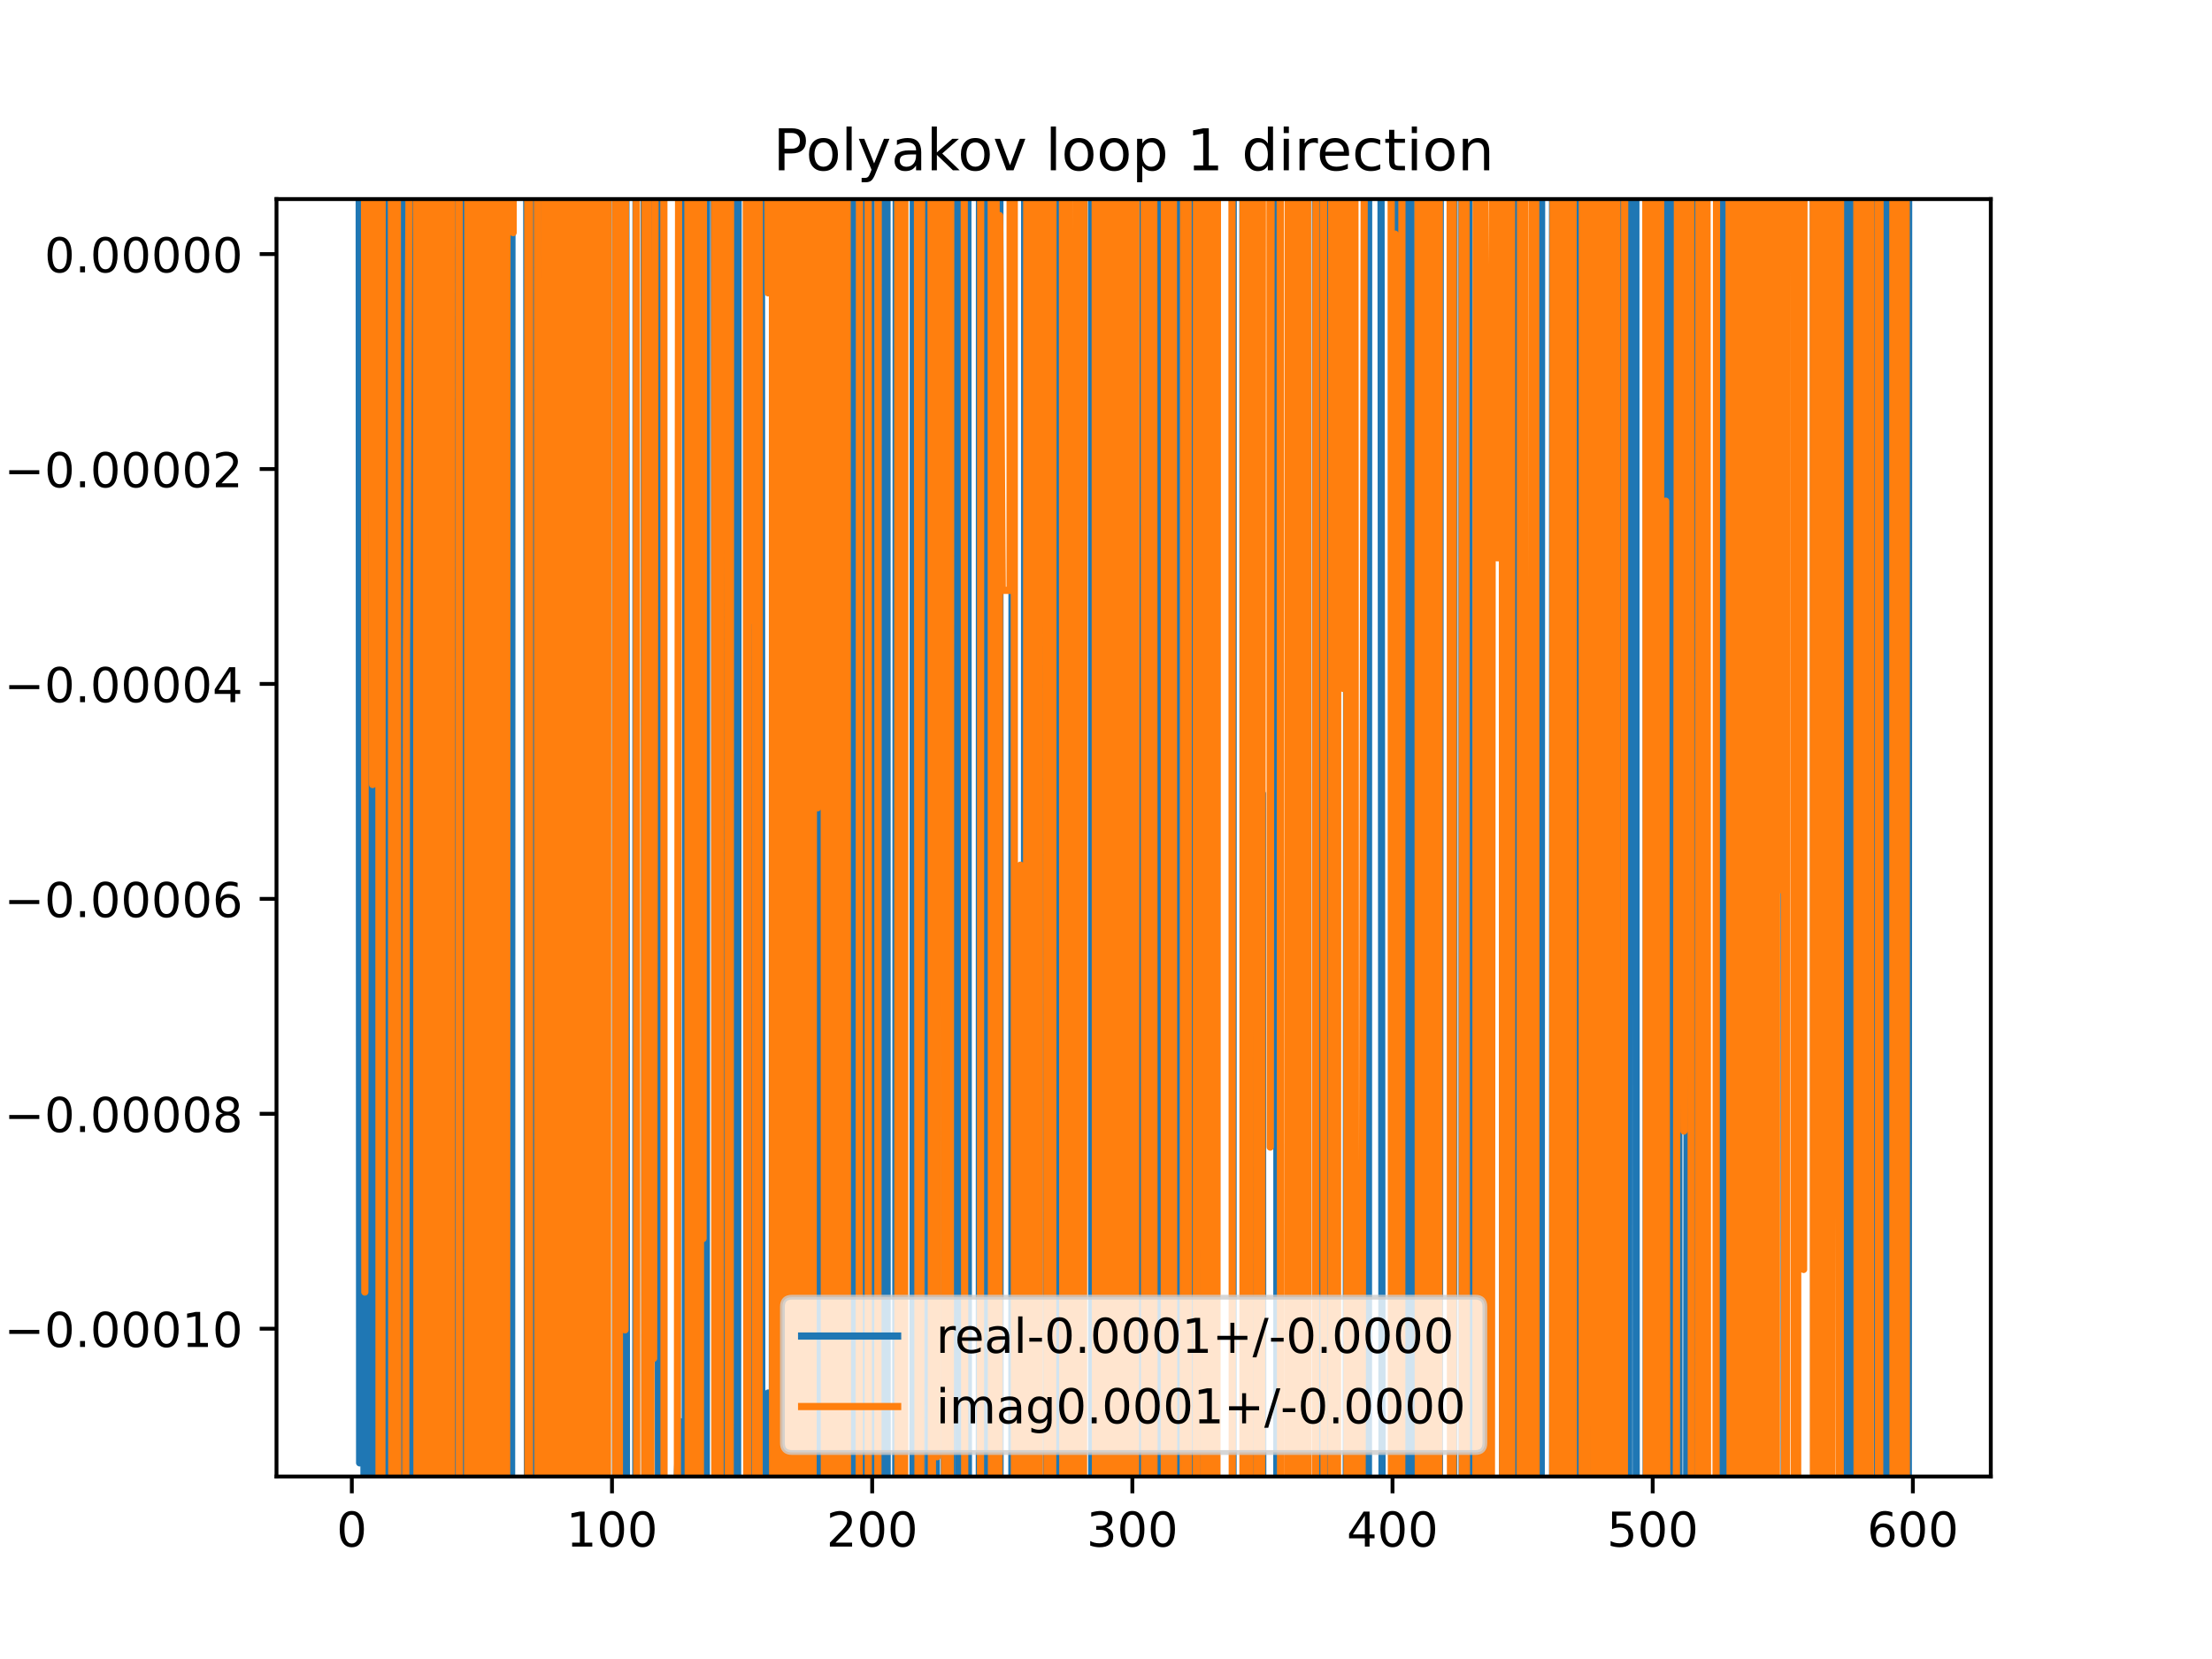 <?xml version="1.0" encoding="utf-8" standalone="no"?>
<!DOCTYPE svg PUBLIC "-//W3C//DTD SVG 1.1//EN"
  "http://www.w3.org/Graphics/SVG/1.1/DTD/svg11.dtd">
<!-- Created with matplotlib (https://matplotlib.org/) -->
<svg height="345.6pt" version="1.1" viewBox="0 0 460.8 345.6" width="460.8pt" xmlns="http://www.w3.org/2000/svg" xmlns:xlink="http://www.w3.org/1999/xlink">
 <defs>
  <style type="text/css">
*{stroke-linecap:butt;stroke-linejoin:round;}
  </style>
 </defs>
 <g id="figure_1">
  <g id="patch_1">
   <path d="M 0 345.6 
L 460.8 345.6 
L 460.8 0 
L 0 0 
z
" style="fill:#ffffff;"/>
  </g>
  <g id="axes_1">
   <g id="patch_2">
    <path d="M 57.6 307.584 
L 414.72 307.584 
L 414.72 41.472 
L 57.6 41.472 
z
" style="fill:#ffffff;"/>
   </g>
   <g id="matplotlib.axis_1">
    <g id="xtick_1">
     <g id="line2d_1">
      <defs>
       <path d="M 0 0 
L 0 3.5 
" id="md9e8282a05" style="stroke:#000000;stroke-width:0.8;"/>
      </defs>
      <g>
       <use style="stroke:#000000;stroke-width:0.8;" x="73.291" xlink:href="#md9e8282a05" y="307.584"/>
      </g>
     </g>
     <g id="text_1">
      <!-- 0 -->
      <defs>
       <path d="M 31.781 66.406 
Q 24.172 66.406 20.328 58.906 
Q 16.5 51.422 16.5 36.375 
Q 16.5 21.391 20.328 13.891 
Q 24.172 6.391 31.781 6.391 
Q 39.453 6.391 43.281 13.891 
Q 47.125 21.391 47.125 36.375 
Q 47.125 51.422 43.281 58.906 
Q 39.453 66.406 31.781 66.406 
z
M 31.781 74.219 
Q 44.047 74.219 50.516 64.516 
Q 56.984 54.828 56.984 36.375 
Q 56.984 17.969 50.516 8.266 
Q 44.047 -1.422 31.781 -1.422 
Q 19.531 -1.422 13.062 8.266 
Q 6.594 17.969 6.594 36.375 
Q 6.594 54.828 13.062 64.516 
Q 19.531 74.219 31.781 74.219 
z
" id="DejaVuSans-48"/>
      </defs>
      <g transform="translate(70.109 322.182)scale(0.1 -0.1)">
       <use xlink:href="#DejaVuSans-48"/>
      </g>
     </g>
    </g>
    <g id="xtick_2">
     <g id="line2d_2">
      <g>
       <use style="stroke:#000000;stroke-width:0.8;" x="127.49" xlink:href="#md9e8282a05" y="307.584"/>
      </g>
     </g>
     <g id="text_2">
      <!-- 100 -->
      <defs>
       <path d="M 12.406 8.297 
L 28.516 8.297 
L 28.516 63.922 
L 10.984 60.406 
L 10.984 69.391 
L 28.422 72.906 
L 38.281 72.906 
L 38.281 8.297 
L 54.391 8.297 
L 54.391 0 
L 12.406 0 
z
" id="DejaVuSans-49"/>
      </defs>
      <g transform="translate(117.946 322.182)scale(0.1 -0.1)">
       <use xlink:href="#DejaVuSans-49"/>
       <use x="63.623" xlink:href="#DejaVuSans-48"/>
       <use x="127.246" xlink:href="#DejaVuSans-48"/>
      </g>
     </g>
    </g>
    <g id="xtick_3">
     <g id="line2d_3">
      <g>
       <use style="stroke:#000000;stroke-width:0.8;" x="181.69" xlink:href="#md9e8282a05" y="307.584"/>
      </g>
     </g>
     <g id="text_3">
      <!-- 200 -->
      <defs>
       <path d="M 19.188 8.297 
L 53.609 8.297 
L 53.609 0 
L 7.328 0 
L 7.328 8.297 
Q 12.938 14.109 22.625 23.891 
Q 32.328 33.688 34.812 36.531 
Q 39.547 41.844 41.422 45.531 
Q 43.312 49.219 43.312 52.781 
Q 43.312 58.594 39.234 62.25 
Q 35.156 65.922 28.609 65.922 
Q 23.969 65.922 18.812 64.312 
Q 13.672 62.703 7.812 59.422 
L 7.812 69.391 
Q 13.766 71.781 18.938 73 
Q 24.125 74.219 28.422 74.219 
Q 39.75 74.219 46.484 68.547 
Q 53.219 62.891 53.219 53.422 
Q 53.219 48.922 51.531 44.891 
Q 49.859 40.875 45.406 35.406 
Q 44.188 33.984 37.641 27.219 
Q 31.109 20.453 19.188 8.297 
z
" id="DejaVuSans-50"/>
      </defs>
      <g transform="translate(172.146 322.182)scale(0.1 -0.1)">
       <use xlink:href="#DejaVuSans-50"/>
       <use x="63.623" xlink:href="#DejaVuSans-48"/>
       <use x="127.246" xlink:href="#DejaVuSans-48"/>
      </g>
     </g>
    </g>
    <g id="xtick_4">
     <g id="line2d_4">
      <g>
       <use style="stroke:#000000;stroke-width:0.8;" x="235.889" xlink:href="#md9e8282a05" y="307.584"/>
      </g>
     </g>
     <g id="text_4">
      <!-- 300 -->
      <defs>
       <path d="M 40.578 39.312 
Q 47.656 37.797 51.625 33 
Q 55.609 28.219 55.609 21.188 
Q 55.609 10.406 48.188 4.484 
Q 40.766 -1.422 27.094 -1.422 
Q 22.516 -1.422 17.656 -0.516 
Q 12.797 0.391 7.625 2.203 
L 7.625 11.719 
Q 11.719 9.328 16.594 8.109 
Q 21.484 6.891 26.812 6.891 
Q 36.078 6.891 40.938 10.547 
Q 45.797 14.203 45.797 21.188 
Q 45.797 27.641 41.281 31.266 
Q 36.766 34.906 28.719 34.906 
L 20.219 34.906 
L 20.219 43.016 
L 29.109 43.016 
Q 36.375 43.016 40.234 45.922 
Q 44.094 48.828 44.094 54.297 
Q 44.094 59.906 40.109 62.906 
Q 36.141 65.922 28.719 65.922 
Q 24.656 65.922 20.016 65.031 
Q 15.375 64.156 9.812 62.312 
L 9.812 71.094 
Q 15.438 72.656 20.344 73.438 
Q 25.25 74.219 29.594 74.219 
Q 40.828 74.219 47.359 69.109 
Q 53.906 64.016 53.906 55.328 
Q 53.906 49.266 50.438 45.094 
Q 46.969 40.922 40.578 39.312 
z
" id="DejaVuSans-51"/>
      </defs>
      <g transform="translate(226.345 322.182)scale(0.1 -0.1)">
       <use xlink:href="#DejaVuSans-51"/>
       <use x="63.623" xlink:href="#DejaVuSans-48"/>
       <use x="127.246" xlink:href="#DejaVuSans-48"/>
      </g>
     </g>
    </g>
    <g id="xtick_5">
     <g id="line2d_5">
      <g>
       <use style="stroke:#000000;stroke-width:0.8;" x="290.088" xlink:href="#md9e8282a05" y="307.584"/>
      </g>
     </g>
     <g id="text_5">
      <!-- 400 -->
      <defs>
       <path d="M 37.797 64.312 
L 12.891 25.391 
L 37.797 25.391 
z
M 35.203 72.906 
L 47.609 72.906 
L 47.609 25.391 
L 58.016 25.391 
L 58.016 17.188 
L 47.609 17.188 
L 47.609 0 
L 37.797 0 
L 37.797 17.188 
L 4.891 17.188 
L 4.891 26.703 
z
" id="DejaVuSans-52"/>
      </defs>
      <g transform="translate(280.545 322.182)scale(0.1 -0.1)">
       <use xlink:href="#DejaVuSans-52"/>
       <use x="63.623" xlink:href="#DejaVuSans-48"/>
       <use x="127.246" xlink:href="#DejaVuSans-48"/>
      </g>
     </g>
    </g>
    <g id="xtick_6">
     <g id="line2d_6">
      <g>
       <use style="stroke:#000000;stroke-width:0.8;" x="344.288" xlink:href="#md9e8282a05" y="307.584"/>
      </g>
     </g>
     <g id="text_6">
      <!-- 500 -->
      <defs>
       <path d="M 10.797 72.906 
L 49.516 72.906 
L 49.516 64.594 
L 19.828 64.594 
L 19.828 46.734 
Q 21.969 47.469 24.109 47.828 
Q 26.266 48.188 28.422 48.188 
Q 40.625 48.188 47.75 41.5 
Q 54.891 34.812 54.891 23.391 
Q 54.891 11.625 47.562 5.094 
Q 40.234 -1.422 26.906 -1.422 
Q 22.312 -1.422 17.547 -0.641 
Q 12.797 0.141 7.719 1.703 
L 7.719 11.625 
Q 12.109 9.234 16.797 8.062 
Q 21.484 6.891 26.703 6.891 
Q 35.156 6.891 40.078 11.328 
Q 45.016 15.766 45.016 23.391 
Q 45.016 31 40.078 35.438 
Q 35.156 39.891 26.703 39.891 
Q 22.75 39.891 18.812 39.016 
Q 14.891 38.141 10.797 36.281 
z
" id="DejaVuSans-53"/>
      </defs>
      <g transform="translate(334.744 322.182)scale(0.1 -0.1)">
       <use xlink:href="#DejaVuSans-53"/>
       <use x="63.623" xlink:href="#DejaVuSans-48"/>
       <use x="127.246" xlink:href="#DejaVuSans-48"/>
      </g>
     </g>
    </g>
    <g id="xtick_7">
     <g id="line2d_7">
      <g>
       <use style="stroke:#000000;stroke-width:0.8;" x="398.487" xlink:href="#md9e8282a05" y="307.584"/>
      </g>
     </g>
     <g id="text_7">
      <!-- 600 -->
      <defs>
       <path d="M 33.016 40.375 
Q 26.375 40.375 22.484 35.828 
Q 18.609 31.297 18.609 23.391 
Q 18.609 15.531 22.484 10.953 
Q 26.375 6.391 33.016 6.391 
Q 39.656 6.391 43.531 10.953 
Q 47.406 15.531 47.406 23.391 
Q 47.406 31.297 43.531 35.828 
Q 39.656 40.375 33.016 40.375 
z
M 52.594 71.297 
L 52.594 62.312 
Q 48.875 64.062 45.094 64.984 
Q 41.312 65.922 37.594 65.922 
Q 27.828 65.922 22.672 59.328 
Q 17.531 52.734 16.797 39.406 
Q 19.672 43.656 24.016 45.922 
Q 28.375 48.188 33.594 48.188 
Q 44.578 48.188 50.953 41.516 
Q 57.328 34.859 57.328 23.391 
Q 57.328 12.156 50.688 5.359 
Q 44.047 -1.422 33.016 -1.422 
Q 20.359 -1.422 13.672 8.266 
Q 6.984 17.969 6.984 36.375 
Q 6.984 53.656 15.188 63.938 
Q 23.391 74.219 37.203 74.219 
Q 40.922 74.219 44.703 73.484 
Q 48.484 72.75 52.594 71.297 
z
" id="DejaVuSans-54"/>
      </defs>
      <g transform="translate(388.944 322.182)scale(0.1 -0.1)">
       <use xlink:href="#DejaVuSans-54"/>
       <use x="63.623" xlink:href="#DejaVuSans-48"/>
       <use x="127.246" xlink:href="#DejaVuSans-48"/>
      </g>
     </g>
    </g>
   </g>
   <g id="matplotlib.axis_2">
    <g id="ytick_1">
     <g id="line2d_8">
      <defs>
       <path d="M 0 0 
L -3.5 0 
" id="mfe32c52256" style="stroke:#000000;stroke-width:0.8;"/>
      </defs>
      <g>
       <use style="stroke:#000000;stroke-width:0.8;" x="57.6" xlink:href="#mfe32c52256" y="276.794"/>
      </g>
     </g>
     <g id="text_8">
      <!-- −0.00010 -->
      <defs>
       <path d="M 10.594 35.5 
L 73.188 35.5 
L 73.188 27.203 
L 10.594 27.203 
z
" id="DejaVuSans-8722"/>
       <path d="M 10.688 12.406 
L 21 12.406 
L 21 0 
L 10.688 0 
z
" id="DejaVuSans-46"/>
      </defs>
      <g transform="translate(0.867 280.594)scale(0.1 -0.1)">
       <use xlink:href="#DejaVuSans-8722"/>
       <use x="83.789" xlink:href="#DejaVuSans-48"/>
       <use x="147.412" xlink:href="#DejaVuSans-46"/>
       <use x="179.199" xlink:href="#DejaVuSans-48"/>
       <use x="242.822" xlink:href="#DejaVuSans-48"/>
       <use x="306.445" xlink:href="#DejaVuSans-48"/>
       <use x="370.068" xlink:href="#DejaVuSans-49"/>
       <use x="433.691" xlink:href="#DejaVuSans-48"/>
      </g>
     </g>
    </g>
    <g id="ytick_2">
     <g id="line2d_9">
      <g>
       <use style="stroke:#000000;stroke-width:0.8;" x="57.6" xlink:href="#mfe32c52256" y="232.022"/>
      </g>
     </g>
     <g id="text_9">
      <!-- −0.00008 -->
      <defs>
       <path d="M 31.781 34.625 
Q 24.75 34.625 20.719 30.859 
Q 16.703 27.094 16.703 20.516 
Q 16.703 13.922 20.719 10.156 
Q 24.75 6.391 31.781 6.391 
Q 38.812 6.391 42.859 10.172 
Q 46.922 13.969 46.922 20.516 
Q 46.922 27.094 42.891 30.859 
Q 38.875 34.625 31.781 34.625 
z
M 21.922 38.812 
Q 15.578 40.375 12.031 44.719 
Q 8.5 49.078 8.5 55.328 
Q 8.5 64.062 14.719 69.141 
Q 20.953 74.219 31.781 74.219 
Q 42.672 74.219 48.875 69.141 
Q 55.078 64.062 55.078 55.328 
Q 55.078 49.078 51.531 44.719 
Q 48 40.375 41.703 38.812 
Q 48.828 37.156 52.797 32.312 
Q 56.781 27.484 56.781 20.516 
Q 56.781 9.906 50.312 4.234 
Q 43.844 -1.422 31.781 -1.422 
Q 19.734 -1.422 13.25 4.234 
Q 6.781 9.906 6.781 20.516 
Q 6.781 27.484 10.781 32.312 
Q 14.797 37.156 21.922 38.812 
z
M 18.312 54.391 
Q 18.312 48.734 21.844 45.562 
Q 25.391 42.391 31.781 42.391 
Q 38.141 42.391 41.719 45.562 
Q 45.312 48.734 45.312 54.391 
Q 45.312 60.062 41.719 63.234 
Q 38.141 66.406 31.781 66.406 
Q 25.391 66.406 21.844 63.234 
Q 18.312 60.062 18.312 54.391 
z
" id="DejaVuSans-56"/>
      </defs>
      <g transform="translate(0.867 235.821)scale(0.1 -0.1)">
       <use xlink:href="#DejaVuSans-8722"/>
       <use x="83.789" xlink:href="#DejaVuSans-48"/>
       <use x="147.412" xlink:href="#DejaVuSans-46"/>
       <use x="179.199" xlink:href="#DejaVuSans-48"/>
       <use x="242.822" xlink:href="#DejaVuSans-48"/>
       <use x="306.445" xlink:href="#DejaVuSans-48"/>
       <use x="370.068" xlink:href="#DejaVuSans-48"/>
       <use x="433.691" xlink:href="#DejaVuSans-56"/>
      </g>
     </g>
    </g>
    <g id="ytick_3">
     <g id="line2d_10">
      <g>
       <use style="stroke:#000000;stroke-width:0.8;" x="57.6" xlink:href="#mfe32c52256" y="187.25"/>
      </g>
     </g>
     <g id="text_10">
      <!-- −0.00006 -->
      <g transform="translate(0.867 191.049)scale(0.1 -0.1)">
       <use xlink:href="#DejaVuSans-8722"/>
       <use x="83.789" xlink:href="#DejaVuSans-48"/>
       <use x="147.412" xlink:href="#DejaVuSans-46"/>
       <use x="179.199" xlink:href="#DejaVuSans-48"/>
       <use x="242.822" xlink:href="#DejaVuSans-48"/>
       <use x="306.445" xlink:href="#DejaVuSans-48"/>
       <use x="370.068" xlink:href="#DejaVuSans-48"/>
       <use x="433.691" xlink:href="#DejaVuSans-54"/>
      </g>
     </g>
    </g>
    <g id="ytick_4">
     <g id="line2d_11">
      <g>
       <use style="stroke:#000000;stroke-width:0.8;" x="57.6" xlink:href="#mfe32c52256" y="142.477"/>
      </g>
     </g>
     <g id="text_11">
      <!-- −0.00004 -->
      <g transform="translate(0.867 146.276)scale(0.1 -0.1)">
       <use xlink:href="#DejaVuSans-8722"/>
       <use x="83.789" xlink:href="#DejaVuSans-48"/>
       <use x="147.412" xlink:href="#DejaVuSans-46"/>
       <use x="179.199" xlink:href="#DejaVuSans-48"/>
       <use x="242.822" xlink:href="#DejaVuSans-48"/>
       <use x="306.445" xlink:href="#DejaVuSans-48"/>
       <use x="370.068" xlink:href="#DejaVuSans-48"/>
       <use x="433.691" xlink:href="#DejaVuSans-52"/>
      </g>
     </g>
    </g>
    <g id="ytick_5">
     <g id="line2d_12">
      <g>
       <use style="stroke:#000000;stroke-width:0.8;" x="57.6" xlink:href="#mfe32c52256" y="97.705"/>
      </g>
     </g>
     <g id="text_12">
      <!-- −0.00002 -->
      <g transform="translate(0.867 101.504)scale(0.1 -0.1)">
       <use xlink:href="#DejaVuSans-8722"/>
       <use x="83.789" xlink:href="#DejaVuSans-48"/>
       <use x="147.412" xlink:href="#DejaVuSans-46"/>
       <use x="179.199" xlink:href="#DejaVuSans-48"/>
       <use x="242.822" xlink:href="#DejaVuSans-48"/>
       <use x="306.445" xlink:href="#DejaVuSans-48"/>
       <use x="370.068" xlink:href="#DejaVuSans-48"/>
       <use x="433.691" xlink:href="#DejaVuSans-50"/>
      </g>
     </g>
    </g>
    <g id="ytick_6">
     <g id="line2d_13">
      <g>
       <use style="stroke:#000000;stroke-width:0.8;" x="57.6" xlink:href="#mfe32c52256" y="52.933"/>
      </g>
     </g>
     <g id="text_13">
      <!-- 0.00000 -->
      <g transform="translate(9.247 56.732)scale(0.1 -0.1)">
       <use xlink:href="#DejaVuSans-48"/>
       <use x="63.623" xlink:href="#DejaVuSans-46"/>
       <use x="95.41" xlink:href="#DejaVuSans-48"/>
       <use x="159.033" xlink:href="#DejaVuSans-48"/>
       <use x="222.656" xlink:href="#DejaVuSans-48"/>
       <use x="286.279" xlink:href="#DejaVuSans-48"/>
       <use x="349.902" xlink:href="#DejaVuSans-48"/>
      </g>
     </g>
    </g>
   </g>
   <g id="line2d_14">
    <path clip-path="url(#p79f2d7beee)" d="M 74.815 -1 
L 74.917 304.741 
L 75.01 -1 
M 75.76 -1 
L 75.831 346.6 
M 76.112 346.6 
L 76.159 -1 
M 77.2 -1 
L 77.269 346.6 
M 77.969 346.6 
L 78.035 -1 
M 78.717 -1 
L 78.816 346.6 
M 79.981 346.6 
L 80.026 -1 
M 81.134 -1 
L 81.25 346.6 
M 81.624 346.6 
L 81.762 -1 
M 83.547 -1 
L 83.655 346.6 
M 84.849 346.6 
L 84.892 -1 
M 85.688 -1 
L 85.75 346.6 
M 85.782 346.6 
L 86.029 -1 
M 87.159 -1 
L 87.224 346.6 
M 89.432 346.6 
L 89.518 -1 
M 89.611 -1 
L 89.773 346.6 
M 90.394 346.6 
L 90.546 -1 
M 91.413 -1 
L 91.471 346.6 
M 92.018 346.6 
L 92.089 -1 
M 92.429 -1 
L 92.499 346.6 
M 93.763 346.6 
L 93.824 -1 
M 93.979 -1 
L 94.068 346.6 
M 94.6 346.6 
L 94.643 -1 
M 95.347 -1 
L 95.396 346.6 
M 96.277 346.6 
L 96.367 -1 
M 97.108 -1 
L 97.138 51.168 
L 97.34 -1 
M 100.231 -1 
L 100.274 346.6 
M 100.677 346.6 
L 100.784 -1 
M 101.693 -1 
L 101.742 346.6 
M 102.767 346.6 
L 102.87 -1 
M 103.818 -1 
L 103.866 346.6 
M 104.509 346.6 
L 104.557 -1 
M 104.961 -1 
L 105.028 346.6 
M 106.567 346.6 
L 106.662 -1 
M 109.711 -1 
L 109.884 346.6 
M 110.306 346.6 
L 110.413 -1 
M 111.557 -1 
L 111.717 346.6 
M 111.799 346.6 
L 111.875 -1 
M 112.725 -1 
L 112.796 346.6 
M 112.935 346.6 
L 113.027 -1 
M 113.834 -1 
L 113.942 346.6 
M 114.767 346.6 
L 114.83 -1 
M 115.434 -1 
L 115.566 345.742 
L 115.713 -1 
M 116.416 -1 
L 116.531 346.6 
M 116.711 346.6 
L 116.769 -1 
M 117.631 -1 
L 117.691 346.6 
M 118.343 346.6 
L 118.43 -1 
M 120.491 -1 
L 120.559 346.6 
M 121.347 346.6 
L 121.405 -1 
M 121.662 -1 
L 121.725 346.6 
M 122.919 346.6 
L 122.99 -1 
M 128.203 -1 
L 128.24 346.6 
M 130.013 346.6 
L 130.1 -1 
M 130.37 -1 
L 130.517 346.6 
M 132.436 346.6 
L 132.5 -1 
M 134.17 -1 
L 134.369 346.6 
M 135.357 346.6 
L 135.44 -1 
M 137.049 -1 
L 137.177 346.6 
M 141.029 346.6 
L 141.04 308.745 
L 141.582 296.112 
L 141.593 346.6 
M 142.727 346.6 
L 142.87 -1 
M 143.57 -1 
L 143.724 346.6 
M 144.394 346.6 
L 144.496 -1 
M 144.911 -1 
L 144.935 346.6 
M 145.805 346.6 
L 145.828 -1 
M 146.799 -1 
L 146.884 346.6 
M 147.125 346.6 
L 147.214 -1 
M 148.765 -1 
L 149.012 346.6 
M 149.231 346.6 
L 149.326 -1 
M 150.747 -1 
L 150.979 346.6 
M 152.077 346.6 
L 152.221 -1 
M 152.539 -1 
L 152.622 346.6 
M 153.641 346.6 
L 153.786 -1 
M 156.071 -1 
L 156.343 346.6 
M 157.629 346.6 
L 157.878 -1 
M 158.622 -1 
L 158.705 346.6 
M 159.979 346.6 
L 160.01 290.192 
L 160.023 346.6 
M 160.89 346.6 
L 160.941 -1 
M 161.579 -1 
L 161.636 121.754 
L 162.178 212.002 
L 162.55 -1 
M 163.387 -1 
L 163.539 346.6 
M 163.947 346.6 
L 164.03 -1 
M 165.229 -1 
L 165.304 346.6 
M 165.961 346.6 
L 166.169 -1 
M 166.62 -1 
L 166.682 346.6 
M 169.408 346.6 
L 169.511 -1 
M 170.067 -1 
L 170.19 346.6 
M 170.865 346.6 
L 170.918 -1 
M 172.615 -1 
L 172.79 346.6 
M 174.074 346.6 
L 174.102 319.509 
L 174.216 -1 
M 175.623 -1 
L 175.717 346.6 
M 176.399 346.6 
L 176.458 -1 
M 177.177 -1 
L 177.238 346.6 
M 178.193 346.6 
L 178.349 -1 
M 179.424 -1 
L 179.522 42.38 
L 179.553 -1 
M 180.199 -1 
L 180.266 346.6 
M 180.84 346.6 
L 180.886 -1 
M 181.479 -1 
L 181.537 346.6 
M 183.673 346.6 
L 183.752 -1 
M 184.776 -1 
L 184.815 346.6 
M 186.592 346.6 
L 186.705 -1 
M 187.419 -1 
L 187.505 346.6 
M 188.037 346.6 
L 188.194 110.153 
L 188.259 346.6 
M 190.19 346.6 
L 190.265 -1 
M 191.063 -1 
L 191.238 346.6 
M 192.001 346.6 
L 192.038 -1 
M 193.498 -1 
L 193.53 346.6 
M 193.818 346.6 
L 193.898 -1 
M 195.015 -1 
L 195.074 346.6 
M 196.717 346.6 
L 196.826 -1 
M 197.473 -1 
L 197.655 346.6 
M 198.134 346.6 
L 198.248 -1 
M 199.61 -1 
L 199.666 346.6 
M 200.395 346.6 
L 200.43 -1 
M 201.604 -1 
L 201.754 346.6 
M 204.007 346.6 
L 204.045 -1 
M 205.332 -1 
L 205.456 346.6 
M 207.291 346.6 
L 207.37 -1 
M 208.286 -1 
L 208.338 346.6 
M 210.789 346.6 
L 210.833 -1 
M 211.138 -1 
L 211.202 346.6 
M 213.394 346.6 
L 213.464 -1 
M 213.98 -1 
L 214.088 346.6 
M 214.265 346.6 
L 214.315 -1 
M 215.114 -1 
L 215.155 346.6 
M 215.617 346.6 
L 215.714 -1 
M 217.851 -1 
L 217.97 346.6 
M 218.779 346.6 
L 218.805 -1 
M 220.378 -1 
L 220.41 346.6 
M 221.248 346.6 
L 221.255 301.894 
L 221.505 -1 
M 221.852 -1 
L 221.907 346.6 
M 222.623 346.6 
L 222.659 -1 
M 224.941 -1 
L 224.984 346.6 
M 225.244 346.6 
L 225.372 -1 
M 227.377 -1 
L 227.433 346.6 
M 228.723 346.6 
L 228.779 -1 
M 229.282 -1 
L 229.575 346.6 
M 230.029 346.6 
L 230.105 -1 
M 230.914 -1 
L 231.006 346.6 
M 231.531 346.6 
L 231.553 345.708 
L 231.84 -1 
M 232.195 -1 
L 232.308 346.6 
M 233.322 346.6 
L 233.371 -1 
M 234.409 -1 
L 234.449 346.6 
M 235.189 346.6 
L 235.233 -1 
M 235.473 -1 
L 235.521 346.6 
M 236.348 346.6 
L 236.408 -1 
M 236.467 -1 
L 236.56 346.6 
M 237.981 346.6 
L 238.096 -1 
M 239.347 -1 
L 239.404 346.6 
M 241.422 346.6 
L 241.482 -1 
M 243.172 -1 
L 243.216 346.6 
M 243.767 346.6 
L 243.815 -1 
M 244.768 -1 
L 244.798 346.6 
M 245.879 346.6 
L 245.93 -1 
M 247.516 -1 
L 247.645 346.6 
M 247.946 346.6 
L 248.048 -1 
M 249.015 -1 
L 249.047 346.6 
M 249.886 346.6 
L 249.922 -1 
M 250.775 -1 
L 250.929 346.6 
M 251.657 346.6 
L 251.713 -1 
M 252.658 -1 
L 252.691 173.767 
L 253.233 113.913 
L 253.473 346.6 
M 256.858 346.6 
L 256.912 -1 
M 258.899 -1 
L 259.038 346.6 
M 259.88 346.6 
L 260.007 -1 
M 261.377 -1 
L 261.531 346.6 
M 262.945 346.6 
L 262.989 165.342 
L 263.074 346.6 
M 264.601 346.6 
L 264.615 321.105 
L 264.988 346.6 
M 265.985 346.6 
L 266.033 -1 
M 266.502 -1 
L 266.561 346.6 
M 268.982 346.6 
L 269.131 -1 
M 270.36 -1 
L 270.521 346.6 
M 271.741 346.6 
L 271.819 -1 
M 274.021 -1 
L 274.08 346.6 
M 274.579 346.6 
L 274.621 -1 
M 275.209 -1 
L 275.251 346.6 
M 276.637 346.6 
L 276.714 -1 
M 277.308 -1 
L 277.356 346.6 
M 280.43 346.6 
L 280.598 -1 
M 284.252 -1 
L 284.301 346.6 
M 285.067 346.6 
L 285.12 -1 
M 287.662 -1 
L 287.932 346.6 
M 290.297 346.6 
L 290.364 -1 
M 290.944 -1 
L 291.023 346.6 
M 291.3 346.6 
L 291.368 -1 
M 292.506 -1 
L 292.559 346.6 
M 293.758 346.6 
L 293.859 -1 
M 293.935 -1 
L 294.156 346.6 
M 296.056 346.6 
L 296.126 -1 
M 296.907 -1 
L 296.954 346.6 
M 297.386 346.6 
L 297.452 -1 
M 298.129 -1 
L 298.218 233.653 
L 298.511 -1 
M 298.791 -1 
L 298.845 346.6 
M 299.843 346.6 
L 299.844 338.383 
L 300.061 -1 
M 302.254 -1 
L 302.319 346.6 
M 302.842 346.6 
L 302.921 -1 
M 304.539 -1 
L 304.599 346.6 
M 304.941 346.6 
L 305.046 -1 
M 305.997 -1 
L 306.209 346.6 
M 308.891 346.6 
L 309.058 321.495 
L 309.063 346.6 
M 312.999 346.6 
L 313.04 -1 
M 315.126 -1 
L 315.193 346.6 
M 315.935 346.6 
L 316.004 -1 
M 316.641 -1 
L 316.646 3.637 
L 316.65 -1 
M 319.716 -1 
L 319.86 346.6 
M 321.056 346.6 
L 321.155 -1 
M 323.422 -1 
L 323.451 346.6 
M 324.678 346.6 
L 324.776 77.386 
L 324.832 346.6 
M 326.078 346.6 
L 326.282 -1 
M 326.593 -1 
L 326.916 346.6 
M 327.514 346.6 
L 327.793 -1 
M 328.222 -1 
L 328.453 346.6 
M 329.838 346.6 
L 329.917 -1 
M 330.514 -1 
L 330.605 346.6 
M 331.62 346.6 
L 331.822 43.646 
L 332.026 346.6 
M 332.45 346.6 
L 332.51 -1 
M 333.221 -1 
L 333.268 346.6 
M 335.516 346.6 
L 335.616 16.826 
L 336.158 16.826 
L 337.242 250.587 
L 337.369 346.6 
M 337.852 346.6 
L 337.928 -1 
M 338.595 -1 
L 338.647 346.6 
M 339.284 346.6 
L 339.38 -1 
M 340.769 -1 
L 340.858 346.6 
M 342.917 346.6 
L 342.977 -1 
M 343.48 -1 
L 343.553 346.6 
M 344.821 346.6 
L 344.83 283.697 
L 345.372 324.862 
L 345.436 -1 
M 346.164 -1 
L 346.199 346.6 
M 346.786 346.6 
L 346.832 -1 
M 347.808 -1 
L 347.896 346.6 
M 348.196 346.6 
L 348.25 -1 
M 349.068 -1 
L 349.132 346.6 
M 349.434 346.6 
L 349.708 160.379 
L 349.76 346.6 
M 351.332 346.6 
L 351.651 -1 
M 353.388 -1 
L 353.431 346.6 
M 354.076 346.6 
L 354.237 -1 
M 355.128 -1 
L 355.187 346.6 
M 357.702 346.6 
L 357.762 -1 
M 359.031 -1 
L 359.173 346.6 
M 360.277 346.6 
L 360.319 -1 
M 362.785 -1 
L 362.834 346.6 
M 364.73 346.6 
L 364.999 -1 
M 366.45 -1 
L 366.51 276.72 
L 366.704 -1 
M 367.978 -1 
L 368.018 346.6 
M 368.436 346.6 
L 368.54 -1 
M 371.58 -1 
L 371.689 346.6 
M 374.035 346.6 
L 374.14 -1 
M 377.763 -1 
L 377.865 346.6 
M 379.791 346.6 
L 379.843 -1 
M 380.478 -1 
L 380.581 346.6 
M 381.198 346.6 
L 381.315 -1 
M 383.16 -1 
L 383.283 346.6 
M 383.351 346.6 
L 383.524 -1 
M 384.674 -1 
L 384.703 346.6 
M 385.249 346.6 
L 385.287 -1 
M 386.341 -1 
L 386.428 346.6 
M 387.839 346.6 
L 387.946 -1 
M 390.98 -1 
L 391.074 346.6 
M 392.179 346.6 
L 392.216 -1 
M 392.909 -1 
L 392.956 346.6 
M 393.919 346.6 
L 394.047 -1 
M 394.208 -1 
L 394.278 346.6 
M 396.049 346.6 
L 396.117 -1 
M 396.444 -1 
L 396.486 346.6 
M 397.527 346.6 
L 397.617 -1 
L 397.617 -1 
" style="fill:none;stroke:#1f77b4;stroke-linecap:square;stroke-width:1.5;"/>
   </g>
   <g id="line2d_15">
    <path clip-path="url(#p79f2d7beee)" d="M 75.931 -1 
L 76.001 269.153 
L 76.146 -1 
M 77.534 -1 
L 77.627 163.43 
L 78.05 -1 
M 78.912 -1 
L 78.969 346.6 
M 79.551 346.6 
L 79.611 -1 
M 81.535 -1 
L 81.628 346.6 
M 82.24 346.6 
L 82.317 -1 
M 82.766 -1 
L 82.873 346.6 
M 84.495 346.6 
L 84.673 136.351 
L 85.215 39.47 
L 85.757 -1 
M 86.788 -1 
L 86.877 346.6 
M 87.558 346.6 
L 87.61 -1 
M 88.2 -1 
L 88.246 346.6 
M 89.16 346.6 
L 89.359 -1 
M 90.04 -1 
L 90.093 35.016 
L 90.186 346.6 
M 91.329 346.6 
L 91.367 -1 
M 92.061 -1 
L 92.098 346.6 
M 92.498 346.6 
L 92.552 -1 
M 93.188 -1 
L 93.271 346.6 
M 94.054 346.6 
L 94.107 -1 
M 95.644 -1 
L 95.707 346.6 
M 97.4 346.6 
L 97.473 -1 
M 98.509 -1 
L 98.636 346.6 
M 98.893 346.6 
L 99.02 -1 
M 99.599 -1 
L 99.73 346.6 
M 100.527 346.6 
L 100.583 -1 
M 101.654 -1 
L 101.692 346.6 
M 102.435 346.6 
L 102.484 -1 
M 103.413 -1 
L 103.479 346.6 
M 103.912 346.6 
L 104.022 -1 
M 104.379 -1 
L 104.511 346.6 
M 105.535 346.6 
L 105.622 -1 
M 106.884 -1 
L 106.894 48.461 
L 106.962 -1 
M 109.938 -1 
L 109.981 346.6 
M 110.287 346.6 
L 110.324 -1 
M 111.955 -1 
L 112.056 346.6 
M 113.429 346.6 
L 113.482 -1 
M 114.64 -1 
L 114.698 346.6 
M 115.387 346.6 
L 115.451 -1 
M 115.958 -1 
L 116.23 346.6 
M 116.774 346.6 
L 116.892 -1 
M 118.019 -1 
L 118.128 346.6 
M 118.359 346.6 
L 118.421 -1 
M 119.692 -1 
L 119.758 346.6 
M 120.101 346.6 
L 120.191 -1 
M 120.811 -1 
L 120.94 346.6 
M 121.647 346.6 
L 121.693 -1 
M 122.957 -1 
L 123.01 346.6 
M 124.199 346.6 
L 124.238 110.731 
L 124.395 -1 
M 124.934 -1 
L 125.129 346.6 
M 125.466 346.6 
L 125.613 -1 
M 126.113 -1 
L 126.257 346.6 
M 126.529 346.6 
L 126.648 -1 
M 128.233 -1 
L 128.273 346.6 
M 129.021 346.6 
L 129.081 -1 
M 129.889 -1 
L 130.2 277.032 
L 130.298 -1 
M 132.551 -1 
L 132.66 346.6 
M 134.311 346.6 
L 134.342 -1 
M 134.92 -1 
L 134.979 346.6 
M 135.566 346.6 
L 135.62 282.98 
L 136.162 282.98 
L 136.5 -1 
M 138.292 -1 
L 138.33 319.094 
L 140.498 319.094 
L 140.714 346.6 
M 141.079 346.6 
L 141.401 -1 
M 143.302 -1 
L 143.377 346.6 
M 144.028 346.6 
L 144.085 -1 
M 145.073 -1 
L 145.125 346.6 
M 145.891 346.6 
L 145.918 258.025 
L 146.46 258.025 
L 146.545 -1 
M 148.863 -1 
L 148.918 346.6 
M 149.983 346.6 
L 150.258 -1 
M 151.644 -1 
L 151.715 346.6 
M 152.102 346.6 
L 152.197 -1 
M 155.451 -1 
L 155.597 346.6 
M 155.722 346.6 
L 155.815 -1 
M 156.714 -1 
L 156.758 129.25 
L 157.3 129.25 
L 157.35 346.6 
M 158.135 346.6 
L 158.184 -1 
M 159.936 -1 
L 160.01 61.006 
L 160.023 -1 
M 160.908 -1 
L 160.957 346.6 
M 161.528 346.6 
L 161.65 -1 
M 162.905 -1 
L 162.943 346.6 
M 163.624 346.6 
L 163.667 -1 
M 164.585 -1 
L 164.633 346.6 
M 165.238 346.6 
L 165.304 -1 
M 165.647 -1 
L 165.76 346.6 
M 167.054 346.6 
L 167.056 343.326 
L 167.145 -1 
M 167.843 -1 
L 167.891 346.6 
M 168.491 346.6 
L 168.56 -1 
M 168.953 -1 
L 169.106 346.6 
M 169.356 346.6 
L 169.529 -1 
M 170.165 -1 
L 170.308 168.289 
L 170.356 -1 
M 171.688 -1 
L 171.734 346.6 
M 172.674 346.6 
L 172.72 -1 
M 173.312 -1 
L 173.358 346.6 
M 174.006 346.6 
L 174.102 20.091 
L 174.644 180.893 
L 174.723 346.6 
M 175.47 346.6 
L 175.573 -1 
M 176.467 -1 
L 176.545 346.6 
M 178.429 346.6 
L 178.438 318.752 
L 178.98 318.752 
L 179.05 -1 
M 180.853 -1 
L 180.886 346.6 
M 182.878 346.6 
L 182.953 -1 
M 187.014 -1 
L 187.069 346.6 
M 188.445 346.6 
L 188.509 -1 
M 191.119 -1 
L 191.253 346.6 
M 191.779 346.6 
L 192.005 -1 
M 193.947 -1 
L 194.038 346.6 
M 194.233 346.6 
L 194.293 -1 
M 195.177 -1 
L 195.239 303.465 
L 195.291 -1 
M 196.728 -1 
L 196.776 346.6 
M 197.959 346.6 
L 198.066 -1 
M 200.856 -1 
L 200.978 346.6 
M 204.249 346.6 
L 204.296 -1 
M 206.477 -1 
L 206.546 346.6 
M 206.706 346.6 
L 206.783 -1 
M 207.499 -1 
L 207.567 346.6 
M 208.085 346.6 
L 208.247 44.912 
L 208.789 122.979 
L 210.415 122.979 
L 210.439 -1 
M 211.284 -1 
L 211.326 346.6 
M 212.527 346.6 
L 212.583 180.226 
L 212.634 346.6 
M 213.833 346.6 
L 213.9 -1 
M 214.504 -1 
L 214.567 346.6 
M 215.018 346.6 
L 215.11 -1 
M 215.468 -1 
L 215.555 346.6 
M 216.474 346.6 
L 216.6 -1 
M 218.005 -1 
L 218.133 346.6 
M 219.286 346.6 
L 219.358 -1 
M 221.318 -1 
L 221.411 346.6 
M 222.063 346.6 
L 222.126 -1 
M 222.717 -1 
L 222.83 346.6 
M 224.037 346.6 
L 224.266 -1 
M 224.686 -1 
L 224.857 346.6 
M 225.717 346.6 
L 225.817 -1 
M 228.138 -1 
L 228.206 346.6 
M 229.316 346.6 
L 229.385 -1 
M 229.434 -1 
L 229.927 28.079 
L 230.064 346.6 
M 231.104 346.6 
L 231.198 -1 
M 231.824 -1 
L 231.895 346.6 
M 232.207 346.6 
L 232.247 -1 
M 233.63 -1 
L 233.677 346.6 
M 234.999 346.6 
L 235.117 -1 
M 236.288 -1 
L 236.366 346.6 
M 236.526 346.6 
L 236.64 -1 
M 238.373 -1 
L 238.446 346.6 
M 239.345 346.6 
L 239.442 -1 
M 240.351 -1 
L 240.402 346.6 
M 242.539 346.6 
L 242.57 -1 
M 243.265 -1 
L 243.294 346.6 
M 243.712 346.6 
L 243.749 -1 
M 244.439 -1 
L 244.497 346.6 
M 246.483 346.6 
L 246.571 -1 
M 247.495 -1 
L 247.559 346.6 
M 249.182 346.6 
L 249.262 -1 
M 250.659 -1 
L 250.717 346.6 
M 251.875 346.6 
L 251.92 -1 
M 252.626 -1 
L 252.766 346.6 
M 253.494 346.6 
L 253.628 -1 
M 256.64 -1 
L 256.712 346.6 
M 258.925 346.6 
L 258.981 -1 
M 260.057 -1 
L 260.141 346.6 
M 260.368 346.6 
L 260.423 -1 
M 261.843 -1 
L 261.918 346.6 
M 262.825 346.6 
L 262.997 -1 
M 264.549 -1 
L 264.615 238.959 
L 264.818 -1 
M 266.685 -1 
L 266.773 346.6 
M 268.273 346.6 
L 268.341 -1 
M 269.033 -1 
L 269.115 346.6 
M 269.673 346.6 
L 269.712 -1 
M 270.622 -1 
L 270.708 346.6 
M 272.006 346.6 
L 272.078 -1 
M 272.384 -1 
L 272.49 346.6 
M 274.061 346.6 
L 274.156 -1 
M 275.722 -1 
L 275.823 346.6 
M 277.373 346.6 
L 277.414 -1 
M 277.86 -1 
L 277.908 346.6 
M 278.613 346.6 
L 278.696 -1 
M 279.376 -1 
L 279.791 143.408 
L 279.831 -1 
M 280.569 -1 
L 280.615 346.6 
M 281.245 346.6 
L 281.311 -1 
M 282.236 -1 
L 282.409 346.6 
M 283.689 346.6 
L 284.25 -1 
M 289.798 -1 
L 289.861 346.6 
M 290.527 346.6 
L 290.63 48.776 
L 291.172 225.747 
L 291.196 346.6 
M 292.01 346.6 
L 292.05 -1 
M 295.391 -1 
L 295.468 346.6 
M 295.557 346.6 
L 295.652 -1 
M 296.806 -1 
L 296.861 346.6 
M 297.459 346.6 
L 297.525 -1 
M 297.952 -1 
L 298.074 346.6 
M 298.435 346.6 
L 298.617 -1 
M 298.837 -1 
L 298.934 346.6 
M 299.735 346.6 
L 299.847 -1 
M 301.465 -1 
L 301.47 30.17 
L 301.525 -1 
M 302.081 -1 
L 302.167 346.6 
M 302.708 346.6 
L 302.742 -1 
M 304.588 -1 
L 304.658 346.6 
M 304.889 346.6 
L 305.072 -1 
M 305.38 -1 
L 305.49 346.6 
M 307.454 346.6 
L 307.533 -1 
M 308.345 -1 
L 308.412 346.6 
M 308.843 346.6 
L 309.053 -1 
M 309.103 -1 
L 309.6 97.678 
L 310.142 319.708 
L 310.684 319.708 
L 310.93 -1 
M 311.642 -1 
L 311.768 116.189 
L 312.31 116.189 
L 312.423 -1 
M 312.953 -1 
L 313.032 346.6 
M 313.581 346.6 
L 313.622 -1 
M 314.869 -1 
L 314.923 346.6 
M 316.66 346.6 
L 316.765 -1 
M 317.662 -1 
L 317.79 346.6 
M 319.125 346.6 
L 319.252 -1 
M 319.901 -1 
L 320.008 346.6 
M 323.457 346.6 
L 323.547 -1 
M 324.59 -1 
L 324.802 346.6 
M 325.581 346.6 
L 325.767 -1 
M 325.925 -1 
L 326.054 346.6 
M 327.062 346.6 
L 327.177 -1 
M 327.692 -1 
L 327.768 346.6 
M 329.59 346.6 
L 329.643 -1 
M 329.673 -1 
L 329.764 346.6 
M 330.517 346.6 
L 330.585 -1 
M 331.98 -1 
L 332.035 346.6 
M 332.697 346.6 
L 332.752 -1 
M 333.317 -1 
L 333.448 307.856 
L 333.99 307.856 
L 334.259 -1 
M 335.383 -1 
L 335.43 346.6 
M 336.541 346.6 
L 336.638 -1 
M 336.806 -1 
L 336.972 346.6 
M 338.379 346.6 
L 338.46 -1 
M 342.842 -1 
L 342.99 346.6 
M 343.314 346.6 
L 343.39 -1 
M 344.365 -1 
L 344.473 346.6 
M 345.051 346.6 
L 345.118 -1 
M 345.925 -1 
L 346.023 346.6 
M 346.924 346.6 
L 346.998 104.406 
L 347.247 346.6 
M 349.192 346.6 
L 349.465 -1 
M 350.46 -1 
L 350.792 235.62 
L 350.895 -1 
M 352.217 -1 
L 352.342 346.6 
M 353.841 346.6 
L 353.923 -1 
M 354.16 -1 
L 354.239 346.6 
M 354.819 346.6 
L 354.872 -1 
M 355.596 -1 
L 355.711 346.6 
M 357.472 346.6 
L 357.599 -1 
M 360.173 -1 
L 360.444 346.6 
M 360.593 346.6 
L 360.711 -1 
M 361.359 -1 
L 361.443 346.6 
M 361.949 346.6 
L 362.09 -1 
M 362.631 -1 
L 362.716 37.442 
L 362.791 346.6 
M 363.541 346.6 
L 363.593 -1 
M 364.186 -1 
L 364.282 346.6 
M 365.121 346.6 
L 365.17 -1 
M 366.199 -1 
L 366.249 346.6 
M 366.802 346.6 
L 366.858 -1 
M 367.237 -1 
L 367.291 346.6 
M 368.245 346.6 
L 368.324 -1 
M 369.491 -1 
L 369.552 346.6 
M 370.048 346.6 
L 370.132 -1 
M 370.734 -1 
L 370.846 185.33 
L 370.907 -1 
M 371.689 -1 
L 371.761 346.6 
M 372.161 346.6 
L 372.26 -1 
M 373.733 -1 
L 373.803 346.6 
M 374.474 346.6 
L 374.565 -1 
M 375.661 -1 
L 375.724 264.452 
L 375.808 -1 
M 377.739 -1 
L 377.774 346.6 
M 378.853 346.6 
L 378.911 -1 
M 379.058 -1 
L 379.132 346.6 
M 379.898 346.6 
L 379.97 -1 
M 380.803 -1 
L 380.851 346.6 
M 381.589 346.6 
L 381.664 -1 
M 382.865 -1 
L 383.2 346.6 
M 383.341 346.6 
L 383.429 -1 
M 386.805 -1 
L 386.876 346.6 
M 387.843 346.6 
L 387.905 -1 
M 388.442 -1 
L 388.496 346.6 
M 389.607 346.6 
L 389.684 -1 
M 391.224 -1 
L 391.315 346.6 
M 391.566 346.6 
L 391.656 -1 
M 394.314 -1 
L 394.354 346.6 
M 395.425 346.6 
L 395.486 -1 
M 396.217 -1 
L 396.309 346.6 
M 396.33 346.6 
L 396.434 -1 
M 397.078 -1 
L 397.131 346.6 
L 397.131 346.6 
" style="fill:none;stroke:#ff7f0e;stroke-linecap:square;stroke-width:1.5;"/>
   </g>
   <g id="patch_3">
    <path d="M 57.6 307.584 
L 57.6 41.472 
" style="fill:none;stroke:#000000;stroke-linecap:square;stroke-linejoin:miter;stroke-width:0.8;"/>
   </g>
   <g id="patch_4">
    <path d="M 414.72 307.584 
L 414.72 41.472 
" style="fill:none;stroke:#000000;stroke-linecap:square;stroke-linejoin:miter;stroke-width:0.8;"/>
   </g>
   <g id="patch_5">
    <path d="M 57.6 307.584 
L 414.72 307.584 
" style="fill:none;stroke:#000000;stroke-linecap:square;stroke-linejoin:miter;stroke-width:0.8;"/>
   </g>
   <g id="patch_6">
    <path d="M 57.6 41.472 
L 414.72 41.472 
" style="fill:none;stroke:#000000;stroke-linecap:square;stroke-linejoin:miter;stroke-width:0.8;"/>
   </g>
   <g id="text_14">
    <!-- Polyakov loop 1 direction -->
    <defs>
     <path d="M 19.672 64.797 
L 19.672 37.406 
L 32.078 37.406 
Q 38.969 37.406 42.719 40.969 
Q 46.484 44.531 46.484 51.125 
Q 46.484 57.672 42.719 61.234 
Q 38.969 64.797 32.078 64.797 
z
M 9.812 72.906 
L 32.078 72.906 
Q 44.344 72.906 50.609 67.359 
Q 56.891 61.812 56.891 51.125 
Q 56.891 40.328 50.609 34.812 
Q 44.344 29.297 32.078 29.297 
L 19.672 29.297 
L 19.672 0 
L 9.812 0 
z
" id="DejaVuSans-80"/>
     <path d="M 30.609 48.391 
Q 23.391 48.391 19.188 42.75 
Q 14.984 37.109 14.984 27.297 
Q 14.984 17.484 19.156 11.844 
Q 23.344 6.203 30.609 6.203 
Q 37.797 6.203 41.984 11.859 
Q 46.188 17.531 46.188 27.297 
Q 46.188 37.016 41.984 42.703 
Q 37.797 48.391 30.609 48.391 
z
M 30.609 56 
Q 42.328 56 49.016 48.375 
Q 55.719 40.766 55.719 27.297 
Q 55.719 13.875 49.016 6.219 
Q 42.328 -1.422 30.609 -1.422 
Q 18.844 -1.422 12.172 6.219 
Q 5.516 13.875 5.516 27.297 
Q 5.516 40.766 12.172 48.375 
Q 18.844 56 30.609 56 
z
" id="DejaVuSans-111"/>
     <path d="M 9.422 75.984 
L 18.406 75.984 
L 18.406 0 
L 9.422 0 
z
" id="DejaVuSans-108"/>
     <path d="M 32.172 -5.078 
Q 28.375 -14.844 24.75 -17.812 
Q 21.141 -20.797 15.094 -20.797 
L 7.906 -20.797 
L 7.906 -13.281 
L 13.188 -13.281 
Q 16.891 -13.281 18.938 -11.516 
Q 21 -9.766 23.484 -3.219 
L 25.094 0.875 
L 2.984 54.688 
L 12.5 54.688 
L 29.594 11.922 
L 46.688 54.688 
L 56.203 54.688 
z
" id="DejaVuSans-121"/>
     <path d="M 34.281 27.484 
Q 23.391 27.484 19.188 25 
Q 14.984 22.516 14.984 16.5 
Q 14.984 11.719 18.141 8.906 
Q 21.297 6.109 26.703 6.109 
Q 34.188 6.109 38.703 11.406 
Q 43.219 16.703 43.219 25.484 
L 43.219 27.484 
z
M 52.203 31.203 
L 52.203 0 
L 43.219 0 
L 43.219 8.297 
Q 40.141 3.328 35.547 0.953 
Q 30.953 -1.422 24.312 -1.422 
Q 15.922 -1.422 10.953 3.297 
Q 6 8.016 6 15.922 
Q 6 25.141 12.172 29.828 
Q 18.359 34.516 30.609 34.516 
L 43.219 34.516 
L 43.219 35.406 
Q 43.219 41.609 39.141 45 
Q 35.062 48.391 27.688 48.391 
Q 23 48.391 18.547 47.266 
Q 14.109 46.141 10.016 43.891 
L 10.016 52.203 
Q 14.938 54.109 19.578 55.047 
Q 24.219 56 28.609 56 
Q 40.484 56 46.344 49.844 
Q 52.203 43.703 52.203 31.203 
z
" id="DejaVuSans-97"/>
     <path d="M 9.078 75.984 
L 18.109 75.984 
L 18.109 31.109 
L 44.922 54.688 
L 56.391 54.688 
L 27.391 29.109 
L 57.625 0 
L 45.906 0 
L 18.109 26.703 
L 18.109 0 
L 9.078 0 
z
" id="DejaVuSans-107"/>
     <path d="M 2.984 54.688 
L 12.5 54.688 
L 29.594 8.797 
L 46.688 54.688 
L 56.203 54.688 
L 35.688 0 
L 23.484 0 
z
" id="DejaVuSans-118"/>
     <path id="DejaVuSans-32"/>
     <path d="M 18.109 8.203 
L 18.109 -20.797 
L 9.078 -20.797 
L 9.078 54.688 
L 18.109 54.688 
L 18.109 46.391 
Q 20.953 51.266 25.266 53.625 
Q 29.594 56 35.594 56 
Q 45.562 56 51.781 48.094 
Q 58.016 40.188 58.016 27.297 
Q 58.016 14.406 51.781 6.484 
Q 45.562 -1.422 35.594 -1.422 
Q 29.594 -1.422 25.266 0.953 
Q 20.953 3.328 18.109 8.203 
z
M 48.688 27.297 
Q 48.688 37.203 44.609 42.844 
Q 40.531 48.484 33.406 48.484 
Q 26.266 48.484 22.188 42.844 
Q 18.109 37.203 18.109 27.297 
Q 18.109 17.391 22.188 11.75 
Q 26.266 6.109 33.406 6.109 
Q 40.531 6.109 44.609 11.75 
Q 48.688 17.391 48.688 27.297 
z
" id="DejaVuSans-112"/>
     <path d="M 45.406 46.391 
L 45.406 75.984 
L 54.391 75.984 
L 54.391 0 
L 45.406 0 
L 45.406 8.203 
Q 42.578 3.328 38.25 0.953 
Q 33.938 -1.422 27.875 -1.422 
Q 17.969 -1.422 11.734 6.484 
Q 5.516 14.406 5.516 27.297 
Q 5.516 40.188 11.734 48.094 
Q 17.969 56 27.875 56 
Q 33.938 56 38.25 53.625 
Q 42.578 51.266 45.406 46.391 
z
M 14.797 27.297 
Q 14.797 17.391 18.875 11.75 
Q 22.953 6.109 30.078 6.109 
Q 37.203 6.109 41.297 11.75 
Q 45.406 17.391 45.406 27.297 
Q 45.406 37.203 41.297 42.844 
Q 37.203 48.484 30.078 48.484 
Q 22.953 48.484 18.875 42.844 
Q 14.797 37.203 14.797 27.297 
z
" id="DejaVuSans-100"/>
     <path d="M 9.422 54.688 
L 18.406 54.688 
L 18.406 0 
L 9.422 0 
z
M 9.422 75.984 
L 18.406 75.984 
L 18.406 64.594 
L 9.422 64.594 
z
" id="DejaVuSans-105"/>
     <path d="M 41.109 46.297 
Q 39.594 47.172 37.812 47.578 
Q 36.031 48 33.891 48 
Q 26.266 48 22.188 43.047 
Q 18.109 38.094 18.109 28.812 
L 18.109 0 
L 9.078 0 
L 9.078 54.688 
L 18.109 54.688 
L 18.109 46.188 
Q 20.953 51.172 25.484 53.578 
Q 30.031 56 36.531 56 
Q 37.453 56 38.578 55.875 
Q 39.703 55.766 41.062 55.516 
z
" id="DejaVuSans-114"/>
     <path d="M 56.203 29.594 
L 56.203 25.203 
L 14.891 25.203 
Q 15.484 15.922 20.484 11.062 
Q 25.484 6.203 34.422 6.203 
Q 39.594 6.203 44.453 7.469 
Q 49.312 8.734 54.109 11.281 
L 54.109 2.781 
Q 49.266 0.734 44.188 -0.344 
Q 39.109 -1.422 33.891 -1.422 
Q 20.797 -1.422 13.156 6.188 
Q 5.516 13.812 5.516 26.812 
Q 5.516 40.234 12.766 48.109 
Q 20.016 56 32.328 56 
Q 43.359 56 49.781 48.891 
Q 56.203 41.797 56.203 29.594 
z
M 47.219 32.234 
Q 47.125 39.594 43.094 43.984 
Q 39.062 48.391 32.422 48.391 
Q 24.906 48.391 20.391 44.141 
Q 15.875 39.891 15.188 32.172 
z
" id="DejaVuSans-101"/>
     <path d="M 48.781 52.594 
L 48.781 44.188 
Q 44.969 46.297 41.141 47.344 
Q 37.312 48.391 33.406 48.391 
Q 24.656 48.391 19.812 42.844 
Q 14.984 37.312 14.984 27.297 
Q 14.984 17.281 19.812 11.734 
Q 24.656 6.203 33.406 6.203 
Q 37.312 6.203 41.141 7.25 
Q 44.969 8.297 48.781 10.406 
L 48.781 2.094 
Q 45.016 0.344 40.984 -0.531 
Q 36.969 -1.422 32.422 -1.422 
Q 20.062 -1.422 12.781 6.344 
Q 5.516 14.109 5.516 27.297 
Q 5.516 40.672 12.859 48.328 
Q 20.219 56 33.016 56 
Q 37.156 56 41.109 55.141 
Q 45.062 54.297 48.781 52.594 
z
" id="DejaVuSans-99"/>
     <path d="M 18.312 70.219 
L 18.312 54.688 
L 36.812 54.688 
L 36.812 47.703 
L 18.312 47.703 
L 18.312 18.016 
Q 18.312 11.328 20.141 9.422 
Q 21.969 7.516 27.594 7.516 
L 36.812 7.516 
L 36.812 0 
L 27.594 0 
Q 17.188 0 13.234 3.875 
Q 9.281 7.766 9.281 18.016 
L 9.281 47.703 
L 2.688 47.703 
L 2.688 54.688 
L 9.281 54.688 
L 9.281 70.219 
z
" id="DejaVuSans-116"/>
     <path d="M 54.891 33.016 
L 54.891 0 
L 45.906 0 
L 45.906 32.719 
Q 45.906 40.484 42.875 44.328 
Q 39.844 48.188 33.797 48.188 
Q 26.516 48.188 22.312 43.547 
Q 18.109 38.922 18.109 30.906 
L 18.109 0 
L 9.078 0 
L 9.078 54.688 
L 18.109 54.688 
L 18.109 46.188 
Q 21.344 51.125 25.703 53.562 
Q 30.078 56 35.797 56 
Q 45.219 56 50.047 50.172 
Q 54.891 44.344 54.891 33.016 
z
" id="DejaVuSans-110"/>
    </defs>
    <g transform="translate(161.066 35.472)scale(0.12 -0.12)">
     <use xlink:href="#DejaVuSans-80"/>
     <use x="56.678" xlink:href="#DejaVuSans-111"/>
     <use x="117.859" xlink:href="#DejaVuSans-108"/>
     <use x="145.643" xlink:href="#DejaVuSans-121"/>
     <use x="204.822" xlink:href="#DejaVuSans-97"/>
     <use x="266.102" xlink:href="#DejaVuSans-107"/>
     <use x="320.387" xlink:href="#DejaVuSans-111"/>
     <use x="381.568" xlink:href="#DejaVuSans-118"/>
     <use x="440.748" xlink:href="#DejaVuSans-32"/>
     <use x="472.535" xlink:href="#DejaVuSans-108"/>
     <use x="500.318" xlink:href="#DejaVuSans-111"/>
     <use x="561.5" xlink:href="#DejaVuSans-111"/>
     <use x="622.682" xlink:href="#DejaVuSans-112"/>
     <use x="686.158" xlink:href="#DejaVuSans-32"/>
     <use x="717.945" xlink:href="#DejaVuSans-49"/>
     <use x="781.568" xlink:href="#DejaVuSans-32"/>
     <use x="813.355" xlink:href="#DejaVuSans-100"/>
     <use x="876.832" xlink:href="#DejaVuSans-105"/>
     <use x="904.615" xlink:href="#DejaVuSans-114"/>
     <use x="943.479" xlink:href="#DejaVuSans-101"/>
     <use x="1005.002" xlink:href="#DejaVuSans-99"/>
     <use x="1059.982" xlink:href="#DejaVuSans-116"/>
     <use x="1099.191" xlink:href="#DejaVuSans-105"/>
     <use x="1126.975" xlink:href="#DejaVuSans-111"/>
     <use x="1188.156" xlink:href="#DejaVuSans-110"/>
    </g>
   </g>
   <g id="legend_1">
    <g id="patch_7">
     <path d="M 164.994 302.584 
L 307.326 302.584 
Q 309.326 302.584 309.326 300.584 
L 309.326 272.228 
Q 309.326 270.228 307.326 270.228 
L 164.994 270.228 
Q 162.994 270.228 162.994 272.228 
L 162.994 300.584 
Q 162.994 302.584 164.994 302.584 
z
" style="fill:#ffffff;opacity:0.8;stroke:#cccccc;stroke-linejoin:miter;"/>
    </g>
    <g id="line2d_16">
     <path d="M 166.994 278.326 
L 186.994 278.326 
" style="fill:none;stroke:#1f77b4;stroke-linecap:square;stroke-width:1.5;"/>
    </g>
    <g id="line2d_17"/>
    <g id="text_15">
     <!-- real-0.0001+/-0.0000 -->
     <defs>
      <path d="M 4.891 31.391 
L 31.203 31.391 
L 31.203 23.391 
L 4.891 23.391 
z
" id="DejaVuSans-45"/>
      <path d="M 46 62.703 
L 46 35.5 
L 73.188 35.5 
L 73.188 27.203 
L 46 27.203 
L 46 0 
L 37.797 0 
L 37.797 27.203 
L 10.594 27.203 
L 10.594 35.5 
L 37.797 35.5 
L 37.797 62.703 
z
" id="DejaVuSans-43"/>
      <path d="M 25.391 72.906 
L 33.688 72.906 
L 8.297 -9.281 
L 0 -9.281 
z
" id="DejaVuSans-47"/>
     </defs>
     <g transform="translate(194.994 281.826)scale(0.1 -0.1)">
      <use xlink:href="#DejaVuSans-114"/>
      <use x="38.863" xlink:href="#DejaVuSans-101"/>
      <use x="100.387" xlink:href="#DejaVuSans-97"/>
      <use x="161.666" xlink:href="#DejaVuSans-108"/>
      <use x="189.449" xlink:href="#DejaVuSans-45"/>
      <use x="225.533" xlink:href="#DejaVuSans-48"/>
      <use x="289.156" xlink:href="#DejaVuSans-46"/>
      <use x="320.943" xlink:href="#DejaVuSans-48"/>
      <use x="384.566" xlink:href="#DejaVuSans-48"/>
      <use x="448.189" xlink:href="#DejaVuSans-48"/>
      <use x="511.812" xlink:href="#DejaVuSans-49"/>
      <use x="575.436" xlink:href="#DejaVuSans-43"/>
      <use x="659.225" xlink:href="#DejaVuSans-47"/>
      <use x="692.916" xlink:href="#DejaVuSans-45"/>
      <use x="729" xlink:href="#DejaVuSans-48"/>
      <use x="792.623" xlink:href="#DejaVuSans-46"/>
      <use x="824.41" xlink:href="#DejaVuSans-48"/>
      <use x="888.033" xlink:href="#DejaVuSans-48"/>
      <use x="951.656" xlink:href="#DejaVuSans-48"/>
      <use x="1015.279" xlink:href="#DejaVuSans-48"/>
     </g>
    </g>
    <g id="line2d_18">
     <path d="M 166.994 293.004 
L 186.994 293.004 
" style="fill:none;stroke:#ff7f0e;stroke-linecap:square;stroke-width:1.5;"/>
    </g>
    <g id="line2d_19"/>
    <g id="text_16">
     <!-- imag0.0001+/-0.0000 -->
     <defs>
      <path d="M 52 44.188 
Q 55.375 50.25 60.062 53.125 
Q 64.75 56 71.094 56 
Q 79.641 56 84.281 50.016 
Q 88.922 44.047 88.922 33.016 
L 88.922 0 
L 79.891 0 
L 79.891 32.719 
Q 79.891 40.578 77.094 44.375 
Q 74.312 48.188 68.609 48.188 
Q 61.625 48.188 57.562 43.547 
Q 53.516 38.922 53.516 30.906 
L 53.516 0 
L 44.484 0 
L 44.484 32.719 
Q 44.484 40.625 41.703 44.406 
Q 38.922 48.188 33.109 48.188 
Q 26.219 48.188 22.156 43.531 
Q 18.109 38.875 18.109 30.906 
L 18.109 0 
L 9.078 0 
L 9.078 54.688 
L 18.109 54.688 
L 18.109 46.188 
Q 21.188 51.219 25.484 53.609 
Q 29.781 56 35.688 56 
Q 41.656 56 45.828 52.969 
Q 50 49.953 52 44.188 
z
" id="DejaVuSans-109"/>
      <path d="M 45.406 27.984 
Q 45.406 37.75 41.375 43.109 
Q 37.359 48.484 30.078 48.484 
Q 22.859 48.484 18.828 43.109 
Q 14.797 37.75 14.797 27.984 
Q 14.797 18.266 18.828 12.891 
Q 22.859 7.516 30.078 7.516 
Q 37.359 7.516 41.375 12.891 
Q 45.406 18.266 45.406 27.984 
z
M 54.391 6.781 
Q 54.391 -7.172 48.188 -13.984 
Q 42 -20.797 29.203 -20.797 
Q 24.469 -20.797 20.266 -20.094 
Q 16.062 -19.391 12.109 -17.922 
L 12.109 -9.188 
Q 16.062 -11.328 19.922 -12.344 
Q 23.781 -13.375 27.781 -13.375 
Q 36.625 -13.375 41.016 -8.766 
Q 45.406 -4.156 45.406 5.172 
L 45.406 9.625 
Q 42.625 4.781 38.281 2.391 
Q 33.938 0 27.875 0 
Q 17.828 0 11.672 7.656 
Q 5.516 15.328 5.516 27.984 
Q 5.516 40.672 11.672 48.328 
Q 17.828 56 27.875 56 
Q 33.938 56 38.281 53.609 
Q 42.625 51.219 45.406 46.391 
L 45.406 54.688 
L 54.391 54.688 
z
" id="DejaVuSans-103"/>
     </defs>
     <g transform="translate(194.994 296.504)scale(0.1 -0.1)">
      <use xlink:href="#DejaVuSans-105"/>
      <use x="27.783" xlink:href="#DejaVuSans-109"/>
      <use x="125.195" xlink:href="#DejaVuSans-97"/>
      <use x="186.475" xlink:href="#DejaVuSans-103"/>
      <use x="249.951" xlink:href="#DejaVuSans-48"/>
      <use x="313.574" xlink:href="#DejaVuSans-46"/>
      <use x="345.361" xlink:href="#DejaVuSans-48"/>
      <use x="408.984" xlink:href="#DejaVuSans-48"/>
      <use x="472.607" xlink:href="#DejaVuSans-48"/>
      <use x="536.23" xlink:href="#DejaVuSans-49"/>
      <use x="599.854" xlink:href="#DejaVuSans-43"/>
      <use x="683.643" xlink:href="#DejaVuSans-47"/>
      <use x="717.334" xlink:href="#DejaVuSans-45"/>
      <use x="753.418" xlink:href="#DejaVuSans-48"/>
      <use x="817.041" xlink:href="#DejaVuSans-46"/>
      <use x="848.828" xlink:href="#DejaVuSans-48"/>
      <use x="912.451" xlink:href="#DejaVuSans-48"/>
      <use x="976.074" xlink:href="#DejaVuSans-48"/>
      <use x="1039.697" xlink:href="#DejaVuSans-48"/>
     </g>
    </g>
   </g>
  </g>
 </g>
 <defs>
  <clipPath id="p79f2d7beee">
   <rect height="266.112" width="357.12" x="57.6" y="41.472"/>
  </clipPath>
 </defs>
</svg>

